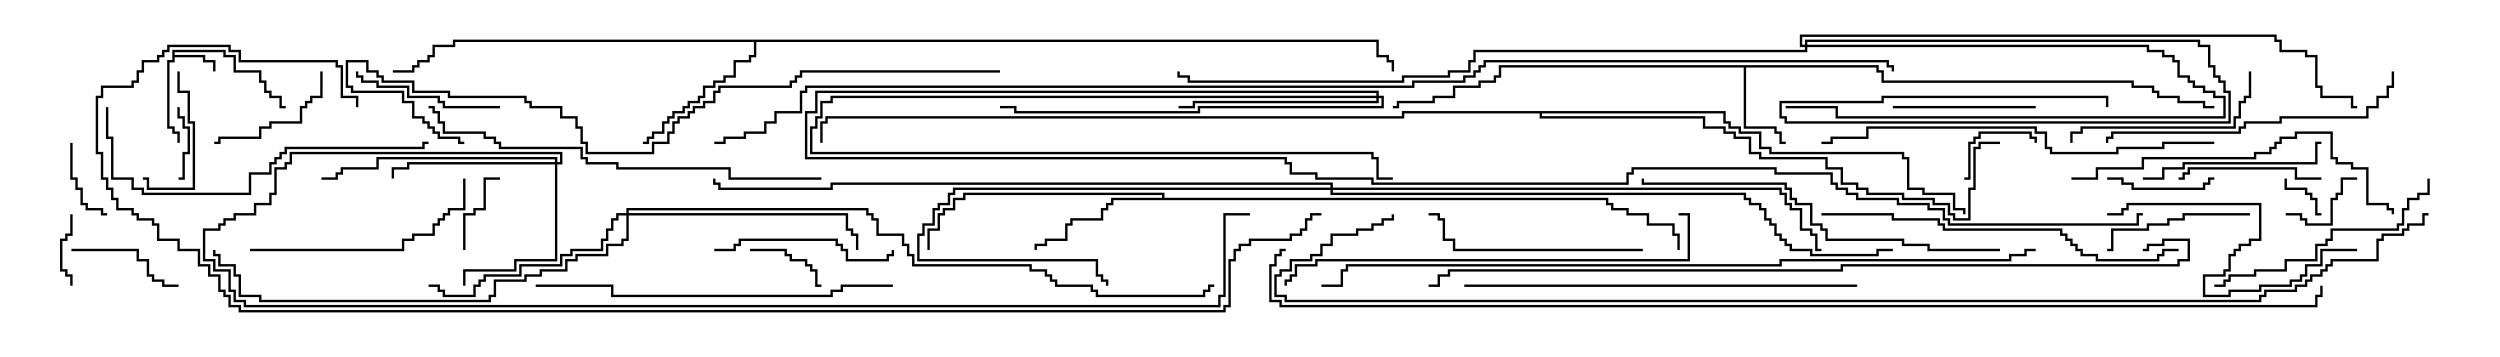 <svg version="1.1" width="105" height="15" xmlns="http://www.w3.org/2000/svg"><path d="M7.236,2.093L9.479,2.093L9.479,2.307L9.907,2.307L9.907,2.95L10.979,2.95L10.979,3.379L11.193,3.379L11.193,3.807L11.407,3.807L11.407,4.021L11.836,4.021L11.836,4.45L12,4.45L12,4.55L11.736,4.55L11.736,4.121L11.307,4.121L11.307,3.907L11.093,3.907L11.093,3.479L10.879,3.479L10.879,3.05L9.807,3.05L9.807,2.407L9.379,2.407L9.379,2.193L7.336,2.193L7.336,2.307L8.621,2.307L8.621,2.521L9.05,2.521L9.05,3L8.95,3L8.95,2.621L8.521,2.621L8.521,2.407L7.336,2.407L7.336,2.621L7.121,2.621L7.121,5.307L7.336,5.307L7.336,5.521L7.55,5.521L7.55,6L7.45,6L7.45,5.621L7.236,5.621L7.236,5.407L7.021,5.407L7.021,2.521L7.236,2.521z" stroke="none"/><path d="M78.907,2.736L78.907,2.95L79.121,2.95L79.121,3.379L89.621,3.379L89.621,3.593L90.479,3.593L90.479,3.807L90.693,3.807L90.693,4.021L91.55,4.021L91.55,4.236L92.621,4.236L92.621,4.45L93,4.45L93,4.55L92.521,4.55L92.521,4.336L91.45,4.336L91.45,4.121L90.593,4.121L90.593,3.907L90.379,3.907L90.379,3.693L89.521,3.693L89.521,3.479L79.021,3.479L79.021,3.05L78.807,3.05L78.807,2.836L73.336,2.836L73.336,5.307L74.621,5.307L74.621,5.521L74.836,5.521L74.836,5.95L75,5.95L75,6.05L74.736,6.05L74.736,5.621L74.521,5.621L74.521,5.407L73.236,5.407L73.236,2.836L63.05,2.836L63.05,3.264L62.836,3.264L62.836,3.479L62.193,3.479L62.193,3.693L61.121,3.693L61.121,4.121L60.264,4.121L60.264,4.336L58.764,4.336L58.764,4.55L58.5,4.55L58.5,4.45L58.664,4.45L58.664,4.236L60.164,4.236L60.164,4.021L61.021,4.021L61.021,3.593L62.093,3.593L62.093,3.379L62.736,3.379L62.736,3.164L62.95,3.164L62.95,2.736z" stroke="none"/><path d="M48.807,8.307L48.807,8.193L40.55,8.193L40.55,8.407L40.121,8.407L40.121,8.836L39.693,8.836L39.693,9.05L39.479,9.05L39.479,9.693L39.05,9.693L39.05,10.5L38.95,10.5L38.95,9.593L39.379,9.593L39.379,8.95L39.593,8.95L39.593,8.736L40.021,8.736L40.021,8.307L40.45,8.307L40.45,8.093L48.907,8.093L48.907,8.307L67.55,8.307L67.55,8.521L67.764,8.521L67.764,8.736L68.407,8.736L68.407,8.95L69.264,8.95L69.264,9.379L70.336,9.379L70.336,9.807L70.55,9.807L70.55,10.5L70.45,10.5L70.45,9.907L70.236,9.907L70.236,9.479L69.164,9.479L69.164,9.05L68.307,9.05L68.307,8.836L67.664,8.836L67.664,8.621L67.45,8.621L67.45,8.407L46.764,8.407L46.764,8.621L46.55,8.621L46.55,8.836L46.336,8.836L46.336,9.264L45.05,9.264L45.05,9.479L44.836,9.479L44.836,10.121L43.979,10.121L43.979,10.336L43.55,10.336L43.55,10.5L43.45,10.5L43.45,10.236L43.879,10.236L43.879,10.021L44.736,10.021L44.736,9.379L44.95,9.379L44.95,9.164L46.236,9.164L46.236,8.736L46.45,8.736L46.45,8.521L46.664,8.521L46.664,8.307z" stroke="none"/><path d="M57.907,1.664L57.907,2.307L58.336,2.307L58.336,2.521L58.55,2.521L58.55,3L58.45,3L58.45,2.621L58.236,2.621L58.236,2.407L57.807,2.407L57.807,1.764L31.764,1.764L31.764,2.407L31.55,2.407L31.55,2.621L30.907,2.621L30.907,3.264L30.479,3.264L30.479,3.479L30.05,3.479L30.05,3.693L29.621,3.693L29.621,4.121L29.407,4.121L29.407,4.336L28.979,4.336L28.979,4.55L28.764,4.55L28.764,4.764L28.336,4.764L28.336,4.979L28.121,4.979L28.121,5.193L27.907,5.193L27.907,5.621L27.479,5.621L27.479,5.836L27.264,5.836L27.264,6.05L27,6.05L27,5.95L27.164,5.95L27.164,5.736L27.379,5.736L27.379,5.521L27.807,5.521L27.807,5.093L28.021,5.093L28.021,4.879L28.236,4.879L28.236,4.664L28.664,4.664L28.664,4.45L28.879,4.45L28.879,4.236L29.307,4.236L29.307,4.021L29.521,4.021L29.521,3.593L29.95,3.593L29.95,3.379L30.379,3.379L30.379,3.164L30.807,3.164L30.807,2.521L31.45,2.521L31.45,2.307L31.664,2.307L31.664,1.764L19.121,1.764L19.121,1.979L18.264,1.979L18.264,2.407L18.05,2.407L18.05,2.621L17.621,2.621L17.621,2.836L17.407,2.836L17.407,3.05L16.5,3.05L16.5,2.95L17.307,2.95L17.307,2.736L17.521,2.736L17.521,2.521L17.95,2.521L17.95,2.307L18.164,2.307L18.164,1.879L19.021,1.879L19.021,1.664z" stroke="none"/><path d="M72.479,4.664L72.479,5.093L72.693,5.093L72.693,5.307L73.121,5.307L73.121,5.521L73.979,5.521L73.979,6.164L74.407,6.164L74.407,6.379L79.979,6.379L79.979,6.593L80.193,6.593L80.193,7.879L80.836,7.879L80.836,8.093L82.121,8.093L82.121,8.736L82.55,8.736L82.55,9L82.45,9L82.45,8.836L82.021,8.836L82.021,8.193L80.736,8.193L80.736,7.979L80.093,7.979L80.093,6.693L79.879,6.693L79.879,6.479L74.307,6.479L74.307,6.264L73.879,6.264L73.879,5.621L73.021,5.621L73.021,5.407L72.593,5.407L72.593,5.193L72.379,5.193L72.379,4.764L64.764,4.764L64.764,4.879L71.621,4.879L71.621,5.307L72.479,5.307L72.479,5.521L72.907,5.521L72.907,5.736L73.55,5.736L73.55,6.379L73.979,6.379L73.979,6.593L76.764,6.593L76.764,7.021L77.407,7.021L77.407,7.664L78.05,7.664L78.05,7.879L78.479,7.879L78.479,8.093L79.979,8.093L79.979,8.307L81.264,8.307L81.264,8.521L81.907,8.521L81.907,8.95L82.121,8.95L82.121,9.164L82.664,9.164L82.664,7.879L82.879,7.879L82.879,6.164L83.093,6.164L83.093,5.95L84,5.95L84,6.05L83.193,6.05L83.193,6.264L82.979,6.264L82.979,7.979L82.764,7.979L82.764,9.264L82.021,9.264L82.021,9.05L81.807,9.05L81.807,8.621L81.164,8.621L81.164,8.407L79.879,8.407L79.879,8.193L78.379,8.193L78.379,7.979L77.95,7.979L77.95,7.764L77.307,7.764L77.307,7.121L76.664,7.121L76.664,6.693L73.879,6.693L73.879,6.479L73.45,6.479L73.45,5.836L72.807,5.836L72.807,5.621L72.379,5.621L72.379,5.407L71.521,5.407L71.521,4.979L64.664,4.979L64.664,4.764L58.979,4.764L58.979,4.979L34.764,4.979L34.764,5.193L34.55,5.193L34.55,6L34.45,6L34.45,5.093L34.664,5.093L34.664,4.879L58.879,4.879L58.879,4.664z" stroke="none"/><path d="M75.807,1.879L75.807,1.664L92.407,1.664L92.407,1.879L92.836,1.879L92.836,2.736L93.05,2.736L93.05,3.164L93.264,3.164L93.264,3.379L93.479,3.379L93.479,3.807L93.693,3.807L93.693,5.193L74.95,5.193L74.95,4.979L74.736,4.979L74.736,4.236L79.021,4.236L79.021,4.021L88.55,4.021L88.55,4.5L88.45,4.5L88.45,4.121L79.121,4.121L79.121,4.336L74.836,4.336L74.836,4.879L75.05,4.879L75.05,5.093L93.593,5.093L93.593,3.907L93.379,3.907L93.379,3.479L93.164,3.479L93.164,3.264L92.95,3.264L92.95,2.836L92.736,2.836L92.736,1.979L92.307,1.979L92.307,1.764L75.907,1.764L75.907,1.879L90.264,1.879L90.264,2.093L90.907,2.093L90.907,2.307L91.336,2.307L91.336,2.521L91.55,2.521L91.55,3.164L91.979,3.164L91.979,3.379L92.193,3.379L92.193,3.593L92.621,3.593L92.621,3.807L93.05,3.807L93.05,4.021L93.479,4.021L93.479,4.979L77.093,4.979L77.093,4.55L75,4.55L75,4.45L77.193,4.45L77.193,4.879L93.379,4.879L93.379,4.121L92.95,4.121L92.95,3.907L92.521,3.907L92.521,3.693L92.093,3.693L92.093,3.479L91.879,3.479L91.879,3.264L91.45,3.264L91.45,2.621L91.236,2.621L91.236,2.407L90.807,2.407L90.807,2.193L90.164,2.193L90.164,1.979L75.907,1.979L75.907,2.193L61.979,2.193L61.979,2.621L61.764,2.621L61.764,3.05L60.907,3.05L60.907,3.264L58.979,3.264L58.979,3.479L49.879,3.479L49.879,3.264L49.45,3.264L49.45,3L49.55,3L49.55,3.164L49.979,3.164L49.979,3.379L58.879,3.379L58.879,3.164L60.807,3.164L60.807,2.95L61.664,2.95L61.664,2.521L61.879,2.521L61.879,2.093L75.807,2.093L75.807,1.979L75.593,1.979L75.593,1.45L95.621,1.45L95.621,1.664L95.836,1.664L95.836,2.093L96.907,2.093L96.907,2.307L97.336,2.307L97.336,3.593L97.55,3.593L97.55,4.021L98.836,4.021L98.836,4.45L99,4.45L99,4.55L98.736,4.55L98.736,4.121L97.45,4.121L97.45,3.693L97.236,3.693L97.236,2.407L96.807,2.407L96.807,2.193L95.736,2.193L95.736,1.764L95.521,1.764L95.521,1.55L75.693,1.55L75.693,1.879z" stroke="none"/><path d="M57.807,4.021L57.807,3.907L34.336,3.907L34.336,4.764L33.907,4.764L33.907,6.593L54.05,6.593L54.05,6.807L54.264,6.807L54.264,7.236L55.336,7.236L55.336,7.45L57.693,7.45L57.693,7.664L68.307,7.664L68.307,7.236L68.521,7.236L68.521,7.021L74.621,7.021L74.621,7.236L76.979,7.236L76.979,7.664L77.193,7.664L77.193,7.879L77.621,7.879L77.621,8.093L78.05,8.093L78.05,8.307L79.764,8.307L79.764,8.521L81.05,8.521L81.05,8.736L81.693,8.736L81.693,9.164L81.907,9.164L81.907,9.379L89.736,9.379L89.736,8.95L90,8.95L90,9.05L89.836,9.05L89.836,9.479L81.807,9.479L81.807,9.264L81.593,9.264L81.593,8.836L80.95,8.836L80.95,8.621L79.664,8.621L79.664,8.407L77.95,8.407L77.95,8.193L77.521,8.193L77.521,7.979L77.093,7.979L77.093,7.764L76.879,7.764L76.879,7.336L74.521,7.336L74.521,7.121L68.621,7.121L68.621,7.336L68.407,7.336L68.407,7.764L57.593,7.764L57.593,7.55L55.236,7.55L55.236,7.336L54.164,7.336L54.164,6.907L53.95,6.907L53.95,6.693L33.807,6.693L33.807,4.664L34.236,4.664L34.236,3.807L57.907,3.807L57.907,4.021L58.121,4.021L58.121,4.55L50.407,4.55L50.407,4.764L42.593,4.764L42.593,4.55L42,4.55L42,4.45L42.693,4.45L42.693,4.664L50.307,4.664L50.307,4.45L58.021,4.45L58.021,4.121L57.907,4.121L57.907,4.336L50.193,4.336L50.193,4.55L49.5,4.55L49.5,4.45L50.093,4.45L50.093,4.236L57.807,4.236L57.807,4.121L34.979,4.121L34.979,4.336L34.55,4.336L34.55,4.979L34.336,4.979L34.336,5.407L34.121,5.407L34.121,6.379L57.693,6.379L57.693,6.593L57.907,6.593L57.907,7.45L58.5,7.45L58.5,7.55L57.807,7.55L57.807,6.693L57.593,6.693L57.593,6.479L34.021,6.479L34.021,5.307L34.236,5.307L34.236,4.879L34.45,4.879L34.45,4.236L34.879,4.236L34.879,4.021z" stroke="none"/><path d="M23.307,6.807L23.307,6.693L15.907,6.693L15.907,7.121L14.407,7.121L14.407,7.336L14.193,7.336L14.193,7.55L13.5,7.55L13.5,7.45L14.093,7.45L14.093,7.236L14.307,7.236L14.307,7.021L15.807,7.021L15.807,6.593L23.407,6.593L23.407,6.807L23.521,6.807L23.521,6.479L12.264,6.479L12.264,6.907L12.05,6.907L12.05,7.121L11.621,7.121L11.621,8.193L11.407,8.193L11.407,8.621L10.764,8.621L10.764,9.05L9.907,9.05L9.907,9.264L9.479,9.264L9.479,9.479L9.264,9.479L9.264,9.693L8.621,9.693L8.621,10.879L9.05,10.879L9.05,11.307L9.693,11.307L9.693,12.164L9.907,12.164L9.907,12.593L10.336,12.593L10.336,12.807L51.164,12.807L51.164,12.379L51.379,12.379L51.379,8.95L52.5,8.95L52.5,9.05L51.479,9.05L51.479,12.479L51.264,12.479L51.264,12.907L10.236,12.907L10.236,12.693L9.807,12.693L9.807,12.264L9.593,12.264L9.593,11.407L8.95,11.407L8.95,10.979L8.521,10.979L8.521,9.593L9.164,9.593L9.164,9.379L9.379,9.379L9.379,9.164L9.807,9.164L9.807,8.95L10.664,8.95L10.664,8.521L11.307,8.521L11.307,8.093L11.521,8.093L11.521,7.021L11.95,7.021L11.95,6.807L12.164,6.807L12.164,6.379L23.621,6.379L23.621,6.907L23.407,6.907L23.407,10.979L21.693,10.979L21.693,11.407L19.55,11.407L19.55,12L19.45,12L19.45,11.307L21.593,11.307L21.593,10.879L23.307,10.879L23.307,6.907L17.193,6.907L17.193,7.121L16.55,7.121L16.55,7.5L16.45,7.5L16.45,7.021L17.093,7.021L17.093,6.807z" stroke="none"/><path d="M26.307,8.95L26.307,8.736L36.479,8.736L36.479,8.95L36.693,8.95L36.693,9.164L36.907,9.164L36.907,9.807L37.979,9.807L37.979,10.236L38.193,10.236L38.193,10.664L38.407,10.664L38.407,11.093L43.336,11.093L43.336,11.307L43.979,11.307L43.979,11.521L44.193,11.521L44.193,11.736L44.407,11.736L44.407,11.95L45.907,11.95L45.907,12.164L46.121,12.164L46.121,12.379L50.521,12.379L50.521,12.164L50.736,12.164L50.736,11.95L51,11.95L51,12.05L50.836,12.05L50.836,12.264L50.621,12.264L50.621,12.479L46.021,12.479L46.021,12.264L45.807,12.264L45.807,12.05L44.307,12.05L44.307,11.836L44.093,11.836L44.093,11.621L43.879,11.621L43.879,11.407L43.236,11.407L43.236,11.193L38.307,11.193L38.307,10.764L38.093,10.764L38.093,10.336L37.879,10.336L37.879,9.907L36.807,9.907L36.807,9.264L36.593,9.264L36.593,9.05L36.379,9.05L36.379,8.836L26.407,8.836L26.407,8.95L35.621,8.95L35.621,9.593L35.836,9.593L35.836,9.807L36.05,9.807L36.05,10.5L35.95,10.5L35.95,9.907L35.736,9.907L35.736,9.693L35.521,9.693L35.521,9.05L26.407,9.05L26.407,10.121L26.193,10.121L26.193,10.336L25.55,10.336L25.55,10.764L24.264,10.764L24.264,10.979L23.836,10.979L23.836,11.407L22.764,11.407L22.764,11.621L22.121,11.621L22.121,11.836L20.836,11.836L20.836,12.479L20.621,12.479L20.621,12.693L10.879,12.693L10.879,12.479L10.021,12.479L10.021,11.621L9.807,11.621L9.807,11.193L9.164,11.193L9.164,10.764L8.95,10.764L8.95,10.5L9.05,10.5L9.05,10.664L9.264,10.664L9.264,11.093L9.907,11.093L9.907,11.521L10.121,11.521L10.121,12.379L10.979,12.379L10.979,12.593L20.521,12.593L20.521,12.379L20.736,12.379L20.736,11.736L22.021,11.736L22.021,11.521L22.664,11.521L22.664,11.307L23.736,11.307L23.736,10.879L24.164,10.879L24.164,10.664L25.45,10.664L25.45,10.236L26.093,10.236L26.093,10.021L26.307,10.021L26.307,9.05L25.979,9.05L25.979,9.264L25.764,9.264L25.764,9.693L25.55,9.693L25.55,10.121L25.336,10.121L25.336,10.55L24.05,10.55L24.05,10.764L23.621,10.764L23.621,11.193L21.907,11.193L21.907,11.621L20.407,11.621L20.407,11.836L20.193,11.836L20.193,12.05L19.979,12.05L19.979,12.479L18.593,12.479L18.593,12.264L18.379,12.264L18.379,12.05L18,12.05L18,11.95L18.479,11.95L18.479,12.164L18.693,12.164L18.693,12.379L19.879,12.379L19.879,11.95L20.093,11.95L20.093,11.736L20.307,11.736L20.307,11.521L21.807,11.521L21.807,11.093L23.521,11.093L23.521,10.664L23.95,10.664L23.95,10.45L25.236,10.45L25.236,10.021L25.45,10.021L25.45,9.593L25.664,9.593L25.664,9.164L25.879,9.164L25.879,8.95z" stroke="none"/><path d="M55.879,7.879L55.879,7.764L34.979,7.764L34.979,7.979L30.164,7.979L30.164,7.764L29.95,7.764L29.95,7.5L30.05,7.5L30.05,7.664L30.264,7.664L30.264,7.879L34.879,7.879L34.879,7.664L55.979,7.664L55.979,7.879L74.836,7.879L74.836,8.093L75.05,8.093L75.05,8.521L75.264,8.521L75.264,8.736L75.693,8.736L75.693,9.593L76.121,9.593L76.121,9.807L76.336,9.807L76.336,10.45L76.5,10.45L76.5,10.55L76.236,10.55L76.236,9.907L76.021,9.907L76.021,9.693L75.593,9.693L75.593,8.836L75.164,8.836L75.164,8.621L74.95,8.621L74.95,8.193L74.736,8.193L74.736,7.979L55.979,7.979L55.979,8.093L73.336,8.093L73.336,8.307L73.55,8.307L73.55,8.521L73.979,8.521L73.979,8.736L74.193,8.736L74.193,9.164L74.407,9.164L74.407,9.379L74.621,9.379L74.621,9.807L74.836,9.807L74.836,10.021L75.05,10.021L75.05,10.236L75.264,10.236L75.264,10.45L76.121,10.45L76.121,10.664L78.807,10.664L78.807,10.45L79.5,10.45L79.5,10.55L78.907,10.55L78.907,10.764L76.021,10.764L76.021,10.55L75.164,10.55L75.164,10.336L74.95,10.336L74.95,10.121L74.736,10.121L74.736,9.907L74.521,9.907L74.521,9.479L74.307,9.479L74.307,9.264L74.093,9.264L74.093,8.836L73.879,8.836L73.879,8.621L73.45,8.621L73.45,8.407L73.236,8.407L73.236,8.193L55.879,8.193L55.879,7.979L40.121,7.979L40.121,8.193L39.907,8.193L39.907,8.621L39.479,8.621L39.479,8.836L39.264,8.836L39.264,9.479L38.836,9.479L38.836,9.907L38.621,9.907L38.621,10.879L46.121,10.879L46.121,11.521L46.336,11.521L46.336,11.736L46.55,11.736L46.55,12L46.45,12L46.45,11.836L46.236,11.836L46.236,11.621L46.021,11.621L46.021,10.979L38.521,10.979L38.521,9.807L38.736,9.807L38.736,9.379L39.164,9.379L39.164,8.736L39.379,8.736L39.379,8.521L39.807,8.521L39.807,8.093L40.021,8.093L40.021,7.879z" stroke="none"/><path d="M95.95,7.5L96.05,7.5L96.05,7.879L96.907,7.879L96.907,8.093L97.121,8.093L97.121,8.307L97.336,8.307L97.336,8.95L97.5,8.95L97.5,9.05L97.236,9.05L97.236,8.407L97.021,8.407L97.021,8.193L96.807,8.193L96.807,7.979L95.95,7.979z" stroke="none"/><path d="M7.5,7.55L7.5,7.45L7.664,7.45L7.664,6.379L7.879,6.379L7.879,5.407L7.664,5.407L7.664,4.979L7.45,4.979L7.45,4.5L7.55,4.5L7.55,4.879L7.764,4.879L7.764,5.307L7.979,5.307L7.979,6.479L7.764,6.479L7.764,7.55z" stroke="none"/><path d="M2.95,9L3.05,9L3.05,9.907L2.836,9.907L2.836,10.121L2.621,10.121L2.621,11.307L2.836,11.307L2.836,11.521L3.05,11.521L3.05,12L2.95,12L2.95,11.621L2.736,11.621L2.736,11.407L2.521,11.407L2.521,10.021L2.736,10.021L2.736,9.807L2.95,9.807z" stroke="none"/><path d="M19.55,10.5L19.45,10.5L19.45,8.95L19.879,8.95L19.879,8.736L20.307,8.736L20.307,7.45L21,7.45L21,7.55L20.407,7.55L20.407,8.836L19.979,8.836L19.979,9.05L19.55,9.05z" stroke="none"/><path d="M82.5,7.55L82.5,7.45L82.664,7.45L82.664,5.95L82.879,5.95L82.879,5.736L83.093,5.736L83.093,5.521L85.336,5.521L85.336,5.736L85.55,5.736L85.55,6L85.45,6L85.45,5.836L85.236,5.836L85.236,5.621L83.193,5.621L83.193,5.836L82.979,5.836L82.979,6.05L82.764,6.05L82.764,7.55z" stroke="none"/><path d="M2.95,6L3.05,6L3.05,7.45L3.264,7.45L3.264,7.879L3.479,7.879L3.479,8.521L3.693,8.521L3.693,8.736L4.336,8.736L4.336,8.95L4.5,8.95L4.5,9.05L4.236,9.05L4.236,8.836L3.593,8.836L3.593,8.621L3.379,8.621L3.379,7.979L3.164,7.979L3.164,7.55L2.95,7.55z" stroke="none"/><path d="M96,9.05L96,8.95L96.693,8.95L96.693,9.164L96.907,9.164L96.907,9.379L97.879,9.379L97.879,8.307L98.093,8.307L98.093,8.093L98.307,8.093L98.307,7.45L99,7.45L99,7.55L98.407,7.55L98.407,8.193L98.193,8.193L98.193,8.407L97.979,8.407L97.979,9.479L96.807,9.479L96.807,9.264L96.593,9.264L96.593,9.05z" stroke="none"/><path d="M31.5,10.55L31.5,10.45L33.05,10.45L33.05,10.664L33.264,10.664L33.264,10.879L33.907,10.879L33.907,11.093L34.121,11.093L34.121,11.307L34.336,11.307L34.336,11.95L34.5,11.95L34.5,12.05L34.236,12.05L34.236,11.407L34.021,11.407L34.021,11.193L33.807,11.193L33.807,10.979L33.164,10.979L33.164,10.764L32.95,10.764L32.95,10.55z" stroke="none"/><path d="M88.5,7.55L88.5,7.45L89.193,7.45L89.193,7.664L89.621,7.664L89.621,7.879L92.521,7.879L92.521,7.664L92.736,7.664L92.736,7.45L93,7.45L93,7.55L92.836,7.55L92.836,7.764L92.621,7.764L92.621,7.979L89.521,7.979L89.521,7.764L89.093,7.764L89.093,7.55z" stroke="none"/><path d="M3,10.55L3,10.45L5.836,10.45L5.836,10.879L6.264,10.879L6.264,11.521L6.479,11.521L6.479,11.736L6.907,11.736L6.907,11.95L7.5,11.95L7.5,12.05L6.807,12.05L6.807,11.836L6.379,11.836L6.379,11.621L6.164,11.621L6.164,10.979L5.736,10.979L5.736,10.55z" stroke="none"/><path d="M7.45,3L7.55,3L7.55,3.807L7.979,3.807L7.979,5.093L8.193,5.093L8.193,7.979L6.164,7.979L6.164,7.55L6,7.55L6,7.45L6.264,7.45L6.264,7.879L8.093,7.879L8.093,5.193L7.879,5.193L7.879,3.907L7.45,3.907z" stroke="none"/><path d="M13.45,3L13.55,3L13.55,4.121L13.121,4.121L13.121,4.336L12.907,4.336L12.907,4.55L12.693,4.55L12.693,5.193L11.407,5.193L11.407,5.407L10.979,5.407L10.979,5.836L9.264,5.836L9.264,6.05L9,6.05L9,5.95L9.164,5.95L9.164,5.736L10.879,5.736L10.879,5.307L11.307,5.307L11.307,5.093L12.593,5.093L12.593,4.45L12.807,4.45L12.807,4.236L13.021,4.236L13.021,4.021L13.45,4.021z" stroke="none"/><path d="M97.5,7.45L97.5,7.55L96.379,7.55L96.379,7.121L91.979,7.121L91.979,7.336L91.764,7.336L91.764,7.55L91.5,7.55L91.5,7.45L91.664,7.45L91.664,7.236L91.879,7.236L91.879,7.021L96.479,7.021L96.479,7.45z" stroke="none"/><path d="M85.5,4.45L85.5,4.55L79.5,4.55L79.5,4.45z" stroke="none"/><path d="M21,4.45L21,4.55L18.593,4.55L18.593,4.336L18.379,4.336L18.379,4.121L17.093,4.121L17.093,3.693L15.807,3.693L15.807,3.479L15.164,3.479L15.164,3.264L14.95,3.264L14.95,3L15.05,3L15.05,3.164L15.264,3.164L15.264,3.379L15.907,3.379L15.907,3.593L17.193,3.593L17.193,4.021L18.479,4.021L18.479,4.236L18.693,4.236L18.693,4.45z" stroke="none"/><path d="M94.5,8.95L94.5,9.05L91.764,9.05L91.764,9.264L91.121,9.264L91.121,9.479L90.264,9.479L90.264,9.693L88.764,9.693L88.764,10.55L88.5,10.55L88.5,10.45L88.664,10.45L88.664,9.593L90.164,9.593L90.164,9.379L91.021,9.379L91.021,9.164L91.664,9.164L91.664,8.95z" stroke="none"/><path d="M30,10.55L30,10.45L30.807,10.45L30.807,10.236L31.021,10.236L31.021,10.021L35.193,10.021L35.193,10.236L35.407,10.236L35.407,10.45L35.621,10.45L35.621,10.879L37.236,10.879L37.236,10.664L37.45,10.664L37.45,10.5L37.55,10.5L37.55,10.764L37.336,10.764L37.336,10.979L35.521,10.979L35.521,10.55L35.307,10.55L35.307,10.336L35.093,10.336L35.093,10.121L31.121,10.121L31.121,10.336L30.907,10.336L30.907,10.55z" stroke="none"/><path d="M90,7.55L90,7.45L90.807,7.45L90.807,7.021L91.664,7.021L91.664,6.807L97.236,6.807L97.236,5.95L97.5,5.95L97.5,6.05L97.336,6.05L97.336,6.907L91.764,6.907L91.764,7.121L90.907,7.121L90.907,7.55z" stroke="none"/><path d="M94.45,3L94.55,3L94.55,4.121L94.336,4.121L94.336,4.336L94.121,4.336L94.121,4.979L93.907,4.979L93.907,5.407L87.479,5.407L87.479,5.621L87.05,5.621L87.05,6L86.95,6L86.95,5.521L87.379,5.521L87.379,5.307L93.807,5.307L93.807,4.879L94.021,4.879L94.021,4.236L94.236,4.236L94.236,4.021L94.45,4.021z" stroke="none"/><path d="M69,10.45L69,10.55L61.021,10.55L61.021,10.121L60.593,10.121L60.593,9.264L60.379,9.264L60.379,9.05L60,9.05L60,8.95L60.479,8.95L60.479,9.164L60.693,9.164L60.693,10.021L61.121,10.021L61.121,10.45z" stroke="none"/><path d="M10.5,10.55L10.5,10.45L16.879,10.45L16.879,10.021L17.307,10.021L17.307,9.807L18.164,9.807L18.164,9.379L18.379,9.379L18.379,9.164L18.593,9.164L18.593,8.95L18.807,8.95L18.807,8.736L19.45,8.736L19.45,7.5L19.55,7.5L19.55,8.836L18.907,8.836L18.907,9.05L18.693,9.05L18.693,9.264L18.479,9.264L18.479,9.479L18.264,9.479L18.264,9.907L17.407,9.907L17.407,10.121L16.979,10.121L16.979,10.55z" stroke="none"/><path d="M101.95,7.5L102.05,7.5L102.05,8.193L101.621,8.193L101.621,8.407L101.193,8.407L101.193,8.836L100.979,8.836L100.979,9.479L100.764,9.479L100.764,9.693L97.979,9.693L97.979,10.121L97.764,10.121L97.764,10.336L97.336,10.336L97.336,10.979L96.05,10.979L96.05,11.407L94.764,11.407L94.764,11.621L93.693,11.621L93.693,11.836L93.479,11.836L93.479,12.05L93,12.05L93,11.95L93.379,11.95L93.379,11.736L93.593,11.736L93.593,11.521L94.664,11.521L94.664,11.307L95.95,11.307L95.95,10.879L97.236,10.879L97.236,10.236L97.664,10.236L97.664,10.021L97.879,10.021L97.879,9.593L100.664,9.593L100.664,9.379L100.879,9.379L100.879,8.736L101.093,8.736L101.093,8.307L101.521,8.307L101.521,8.093L101.95,8.093z" stroke="none"/><path d="M99,10.45L99,10.55L97.55,10.55L97.55,11.193L96.907,11.193L96.907,11.621L96.693,11.621L96.693,11.836L96.264,11.836L96.264,12.05L94.979,12.05L94.979,12.264L93.693,12.264L93.693,12.479L92.521,12.479L92.521,11.521L93.379,11.521L93.379,11.307L93.593,11.307L93.593,10.664L93.807,10.664L93.807,10.45L94.021,10.45L94.021,10.236L94.45,10.236L94.45,10.021L94.879,10.021L94.879,8.621L89.407,8.621L89.407,8.836L89.193,8.836L89.193,9.05L88.5,9.05L88.5,8.95L89.093,8.95L89.093,8.736L89.307,8.736L89.307,8.521L94.979,8.521L94.979,10.121L94.55,10.121L94.55,10.336L94.121,10.336L94.121,10.55L93.907,10.55L93.907,10.764L93.693,10.764L93.693,11.407L93.479,11.407L93.479,11.621L92.621,11.621L92.621,12.379L93.593,12.379L93.593,12.164L94.879,12.164L94.879,11.95L96.164,11.95L96.164,11.736L96.593,11.736L96.593,11.521L96.807,11.521L96.807,11.093L97.45,11.093L97.45,10.45z" stroke="none"/><path d="M100.45,3L100.55,3L100.55,3.693L100.336,3.693L100.336,4.121L99.907,4.121L99.907,4.55L99.479,4.55L99.479,4.979L95.836,4.979L95.836,5.193L94.336,5.193L94.336,5.407L94.121,5.407L94.121,5.621L88.764,5.621L88.764,5.836L88.55,5.836L88.55,6L88.45,6L88.45,5.736L88.664,5.736L88.664,5.521L94.021,5.521L94.021,5.307L94.236,5.307L94.236,5.093L95.736,5.093L95.736,4.879L99.379,4.879L99.379,4.45L99.807,4.45L99.807,4.021L100.236,4.021L100.236,3.593L100.45,3.593z" stroke="none"/><path d="M4.45,4.5L4.55,4.5L4.55,5.736L4.764,5.736L4.764,7.45L5.621,7.45L5.621,7.879L6.05,7.879L6.05,8.093L10.45,8.093L10.45,7.236L11.307,7.236L11.307,6.807L11.521,6.807L11.521,6.593L11.736,6.593L11.736,6.379L11.95,6.379L11.95,6.164L17.736,6.164L17.736,5.95L18,5.95L18,6.05L17.836,6.05L17.836,6.264L12.05,6.264L12.05,6.479L11.836,6.479L11.836,6.693L11.621,6.693L11.621,6.907L11.407,6.907L11.407,7.336L10.55,7.336L10.55,8.193L5.95,8.193L5.95,7.979L5.521,7.979L5.521,7.55L4.664,7.55L4.664,5.836L4.45,5.836z" stroke="none"/><path d="M87,7.55L87,7.45L88.021,7.45L88.021,7.021L89.95,7.021L89.95,6.593L94.664,6.593L94.664,6.379L95.307,6.379L95.307,6.164L95.521,6.164L95.521,5.95L95.736,5.95L95.736,5.736L96.379,5.736L96.379,5.521L97.979,5.521L97.979,6.593L98.193,6.593L98.193,6.807L98.836,6.807L98.836,7.021L99.479,7.021L99.479,8.521L100.336,8.521L100.336,8.736L100.55,8.736L100.55,9L100.45,9L100.45,8.836L100.236,8.836L100.236,8.621L99.379,8.621L99.379,7.121L98.736,7.121L98.736,6.907L98.093,6.907L98.093,6.693L97.879,6.693L97.879,5.621L96.479,5.621L96.479,5.836L95.836,5.836L95.836,6.05L95.621,6.05L95.621,6.264L95.407,6.264L95.407,6.479L94.764,6.479L94.764,6.693L90.05,6.693L90.05,7.121L88.121,7.121L88.121,7.55z" stroke="none"/><path d="M37.5,11.95L37.5,12.05L35.407,12.05L35.407,12.264L34.979,12.264L34.979,12.479L25.664,12.479L25.664,12.05L22.5,12.05L22.5,11.95L25.764,11.95L25.764,12.379L34.879,12.379L34.879,12.164L35.307,12.164L35.307,11.95z" stroke="none"/><path d="M76.5,9.05L76.5,8.95L79.55,8.95L79.55,9.164L81.479,9.164L81.479,9.379L81.693,9.379L81.693,9.593L86.621,9.593L86.621,9.807L86.836,9.807L86.836,10.021L87.05,10.021L87.05,10.236L87.264,10.236L87.264,10.45L87.479,10.45L87.479,10.664L88.121,10.664L88.121,10.879L90.593,10.879L90.593,10.664L90.807,10.664L90.807,10.45L91.5,10.45L91.5,10.55L90.907,10.55L90.907,10.764L90.693,10.764L90.693,10.979L88.021,10.979L88.021,10.764L87.379,10.764L87.379,10.55L87.164,10.55L87.164,10.336L86.95,10.336L86.95,10.121L86.736,10.121L86.736,9.907L86.521,9.907L86.521,9.693L81.593,9.693L81.593,9.479L81.379,9.479L81.379,9.264L79.45,9.264L79.45,9.05z" stroke="none"/><path d="M84,10.45L84,10.55L80.95,10.55L80.95,10.336L79.879,10.336L79.879,10.121L76.664,10.121L76.664,9.693L76.45,9.693L76.45,9.479L76.021,9.479L76.021,8.621L75.379,8.621L75.379,8.407L75.164,8.407L75.164,7.979L74.95,7.979L74.95,7.764L68.95,7.764L68.95,7.5L69.05,7.5L69.05,7.664L75.05,7.664L75.05,7.879L75.264,7.879L75.264,8.307L75.479,8.307L75.479,8.521L76.121,8.521L76.121,9.379L76.55,9.379L76.55,9.593L76.764,9.593L76.764,10.021L79.979,10.021L79.979,10.236L81.05,10.236L81.05,10.45z" stroke="none"/><path d="M93,5.95L93,6.05L90.907,6.05L90.907,6.264L88.979,6.264L88.979,6.479L86.093,6.479L86.093,6.264L85.879,6.264L85.879,5.621L85.45,5.621L85.45,5.407L78.479,5.407L78.479,5.836L76.979,5.836L76.979,6.05L76.5,6.05L76.5,5.95L76.879,5.95L76.879,5.736L78.379,5.736L78.379,5.307L85.55,5.307L85.55,5.521L85.979,5.521L85.979,6.164L86.193,6.164L86.193,6.379L88.879,6.379L88.879,6.164L90.807,6.164L90.807,5.95z" stroke="none"/><path d="M78,11.95L78,12.05L61.5,12.05L61.5,11.95z" stroke="none"/><path d="M34.5,7.45L34.5,7.55L30.593,7.55L30.593,7.121L25.879,7.121L25.879,6.907L24.593,6.907L24.593,6.693L24.379,6.693L24.379,6.264L20.95,6.264L20.95,6.05L20.736,6.05L20.736,5.836L20.307,5.836L20.307,5.621L18.593,5.621L18.593,5.193L18.379,5.193L18.379,4.764L18.164,4.764L18.164,4.55L18,4.55L18,4.45L18.264,4.45L18.264,4.664L18.479,4.664L18.479,5.093L18.693,5.093L18.693,5.521L20.407,5.521L20.407,5.736L20.836,5.736L20.836,5.95L21.05,5.95L21.05,6.164L24.479,6.164L24.479,6.593L24.693,6.593L24.693,6.807L25.979,6.807L25.979,7.021L30.693,7.021L30.693,7.45z" stroke="none"/><path d="M70.5,9.05L70.5,8.95L70.979,8.95L70.979,10.979L55.336,10.979L55.336,11.193L54.479,11.193L54.479,11.621L54.264,11.621L54.264,11.836L54.05,11.836L54.05,12L53.95,12L53.95,11.736L54.164,11.736L54.164,11.521L54.379,11.521L54.379,11.093L55.236,11.093L55.236,10.879L70.879,10.879L70.879,9.05z" stroke="none"/><path d="M42,2.95L42,3.05L33.693,3.05L33.693,3.264L33.479,3.264L33.479,3.479L33.264,3.479L33.264,3.693L30.264,3.693L30.264,3.907L30.05,3.907L30.05,4.336L29.621,4.336L29.621,4.55L29.193,4.55L29.193,4.764L28.979,4.764L28.979,4.979L28.55,4.979L28.55,5.193L28.336,5.193L28.336,5.621L28.121,5.621L28.121,6.05L27.479,6.05L27.479,6.479L24.593,6.479L24.593,6.05L24.379,6.05L24.379,5.407L24.164,5.407L24.164,4.979L23.521,4.979L23.521,4.55L22.236,4.55L22.236,4.336L22.021,4.336L22.021,4.121L18.807,4.121L18.807,3.907L17.307,3.907L17.307,3.479L16.021,3.479L16.021,3.264L15.807,3.264L15.807,3.05L15.379,3.05L15.379,2.621L14.621,2.621L14.621,3.593L14.836,3.593L14.836,3.807L16.979,3.807L16.979,4.236L17.407,4.236L17.407,4.879L17.836,4.879L17.836,5.093L18.05,5.093L18.05,5.307L18.264,5.307L18.264,5.521L18.479,5.521L18.479,5.736L19.336,5.736L19.336,5.95L19.5,5.95L19.5,6.05L19.236,6.05L19.236,5.836L18.379,5.836L18.379,5.621L18.164,5.621L18.164,5.407L17.95,5.407L17.95,5.193L17.736,5.193L17.736,4.979L17.307,4.979L17.307,4.336L16.879,4.336L16.879,3.907L14.736,3.907L14.736,3.693L14.521,3.693L14.521,2.521L15.479,2.521L15.479,2.95L15.907,2.95L15.907,3.164L16.121,3.164L16.121,3.379L17.407,3.379L17.407,3.807L18.907,3.807L18.907,4.021L22.121,4.021L22.121,4.236L22.336,4.236L22.336,4.45L23.621,4.45L23.621,4.879L24.264,4.879L24.264,5.307L24.479,5.307L24.479,5.95L24.693,5.95L24.693,6.379L27.379,6.379L27.379,5.95L28.021,5.95L28.021,5.521L28.236,5.521L28.236,5.093L28.45,5.093L28.45,4.879L28.879,4.879L28.879,4.664L29.093,4.664L29.093,4.45L29.521,4.45L29.521,4.236L29.95,4.236L29.95,3.807L30.164,3.807L30.164,3.593L33.164,3.593L33.164,3.379L33.379,3.379L33.379,3.164L33.593,3.164L33.593,2.95z" stroke="none"/><path d="M85.5,10.45L85.5,10.55L85.121,10.55L85.121,10.764L84.479,10.764L84.479,10.979L74.836,10.979L74.836,11.193L56.621,11.193L56.621,11.407L56.407,11.407L56.407,12.05L55.5,12.05L55.5,11.95L56.307,11.95L56.307,11.307L56.521,11.307L56.521,11.093L74.736,11.093L74.736,10.879L84.379,10.879L84.379,10.664L85.021,10.664L85.021,10.45z" stroke="none"/><path d="M90,10.55L90,10.45L90.164,10.45L90.164,10.236L90.807,10.236L90.807,10.021L91.979,10.021L91.979,10.979L91.55,10.979L91.55,11.193L77.407,11.193L77.407,11.407L60.907,11.407L60.907,11.621L60.479,11.621L60.479,12.05L60,12.05L60,11.95L60.379,11.95L60.379,11.521L60.807,11.521L60.807,11.307L77.307,11.307L77.307,11.093L91.45,11.093L91.45,10.879L91.879,10.879L91.879,10.121L90.907,10.121L90.907,10.336L90.264,10.336L90.264,10.55z" stroke="none"/><path d="M15.05,4.5L14.95,4.5L14.95,4.121L14.307,4.121L14.307,2.836L14.093,2.836L14.093,2.621L10.021,2.621L10.021,2.193L9.593,2.193L9.593,1.979L7.121,1.979L7.121,2.193L6.907,2.193L6.907,2.407L6.693,2.407L6.693,2.621L6.05,2.621L6.05,3.05L5.836,3.05L5.836,3.479L5.621,3.479L5.621,3.693L4.336,3.693L4.336,4.121L4.121,4.121L4.121,6.379L4.336,6.379L4.336,7.45L4.55,7.45L4.55,7.879L4.764,7.879L4.764,8.307L4.979,8.307L4.979,8.736L5.621,8.736L5.621,8.95L5.836,8.95L5.836,9.164L6.479,9.164L6.479,9.379L6.693,9.379L6.693,10.021L7.55,10.021L7.55,10.45L8.407,10.45L8.407,11.093L8.836,11.093L8.836,11.521L9.264,11.521L9.264,12.164L9.479,12.164L9.479,12.379L9.693,12.379L9.693,12.807L10.121,12.807L10.121,13.021L51.379,13.021L51.379,12.807L51.593,12.807L51.593,10.879L51.807,10.879L51.807,10.45L52.021,10.45L52.021,10.236L52.45,10.236L52.45,10.021L54.164,10.021L54.164,9.807L54.593,9.807L54.593,9.593L54.807,9.593L54.807,9.164L55.021,9.164L55.021,8.95L55.5,8.95L55.5,9.05L55.121,9.05L55.121,9.264L54.907,9.264L54.907,9.693L54.693,9.693L54.693,9.907L54.264,9.907L54.264,10.121L52.55,10.121L52.55,10.336L52.121,10.336L52.121,10.55L51.907,10.55L51.907,10.979L51.693,10.979L51.693,12.907L51.479,12.907L51.479,13.121L10.021,13.121L10.021,12.907L9.593,12.907L9.593,12.479L9.379,12.479L9.379,12.264L9.164,12.264L9.164,11.621L8.736,11.621L8.736,11.193L8.307,11.193L8.307,10.55L7.45,10.55L7.45,10.121L6.593,10.121L6.593,9.479L6.379,9.479L6.379,9.264L5.736,9.264L5.736,9.05L5.521,9.05L5.521,8.836L4.879,8.836L4.879,8.407L4.664,8.407L4.664,7.979L4.45,7.979L4.45,7.55L4.236,7.55L4.236,6.479L4.021,6.479L4.021,4.021L4.236,4.021L4.236,3.593L5.521,3.593L5.521,3.379L5.736,3.379L5.736,2.95L5.95,2.95L5.95,2.521L6.593,2.521L6.593,2.307L6.807,2.307L6.807,2.093L7.021,2.093L7.021,1.879L9.693,1.879L9.693,2.093L10.121,2.093L10.121,2.521L14.193,2.521L14.193,2.736L14.407,2.736L14.407,4.021L15.05,4.021z" stroke="none"/><path d="M102,8.95L102,9.05L101.836,9.05L101.836,9.479L101.193,9.479L101.193,9.693L100.979,9.693L100.979,9.907L100.121,9.907L100.121,10.121L99.907,10.121L99.907,10.979L97.979,10.979L97.979,11.193L97.764,11.193L97.764,11.407L97.55,11.407L97.55,11.621L97.121,11.621L97.121,11.836L96.907,11.836L96.907,12.05L96.479,12.05L96.479,12.264L95.193,12.264L95.193,12.479L94.979,12.479L94.979,12.693L53.95,12.693L53.95,12.479L53.521,12.479L53.521,11.521L53.736,11.521L53.736,11.307L54.164,11.307L54.164,10.879L55.021,10.879L55.021,10.664L55.45,10.664L55.45,10.236L55.879,10.236L55.879,9.807L56.95,9.807L56.95,9.593L57.593,9.593L57.593,9.379L58.021,9.379L58.021,9.164L58.45,9.164L58.45,9L58.55,9L58.55,9.264L58.121,9.264L58.121,9.479L57.693,9.479L57.693,9.693L57.05,9.693L57.05,9.907L55.979,9.907L55.979,10.336L55.55,10.336L55.55,10.764L55.121,10.764L55.121,10.979L54.264,10.979L54.264,11.407L53.836,11.407L53.836,11.621L53.621,11.621L53.621,12.379L54.05,12.379L54.05,12.593L94.879,12.593L94.879,12.379L95.093,12.379L95.093,12.164L96.379,12.164L96.379,11.95L96.807,11.95L96.807,11.736L97.021,11.736L97.021,11.521L97.45,11.521L97.45,11.307L97.664,11.307L97.664,11.093L97.879,11.093L97.879,10.879L99.807,10.879L99.807,10.021L100.021,10.021L100.021,9.807L100.879,9.807L100.879,9.593L101.093,9.593L101.093,9.379L101.736,9.379L101.736,8.95z" stroke="none"/><path d="M54,10.45L54,10.55L53.836,10.55L53.836,10.764L53.621,10.764L53.621,11.193L53.407,11.193L53.407,12.593L53.836,12.593L53.836,12.807L97.236,12.807L97.236,12.379L97.45,12.379L97.45,12L97.55,12L97.55,12.479L97.336,12.479L97.336,12.907L53.736,12.907L53.736,12.693L53.307,12.693L53.307,11.093L53.521,11.093L53.521,10.664L53.736,10.664L53.736,10.45z" stroke="none"/><path d="M79.55,3L79.45,3L79.45,2.836L79.236,2.836L79.236,2.621L62.407,2.621L62.407,2.836L62.193,2.836L62.193,3.05L61.979,3.05L61.979,3.264L61.55,3.264L61.55,3.479L59.407,3.479L59.407,3.693L33.907,3.693L33.907,3.907L33.693,3.907L33.693,4.764L32.621,4.764L32.621,5.193L32.193,5.193L32.193,5.621L31.336,5.621L31.336,5.836L30.479,5.836L30.479,6.05L30,6.05L30,5.95L30.379,5.95L30.379,5.736L31.236,5.736L31.236,5.521L32.093,5.521L32.093,5.093L32.521,5.093L32.521,4.664L33.593,4.664L33.593,3.807L33.807,3.807L33.807,3.593L59.307,3.593L59.307,3.379L61.45,3.379L61.45,3.164L61.879,3.164L61.879,2.95L62.093,2.95L62.093,2.736L62.307,2.736L62.307,2.521L79.336,2.521L79.336,2.736L79.55,2.736z" stroke="none"/></svg>